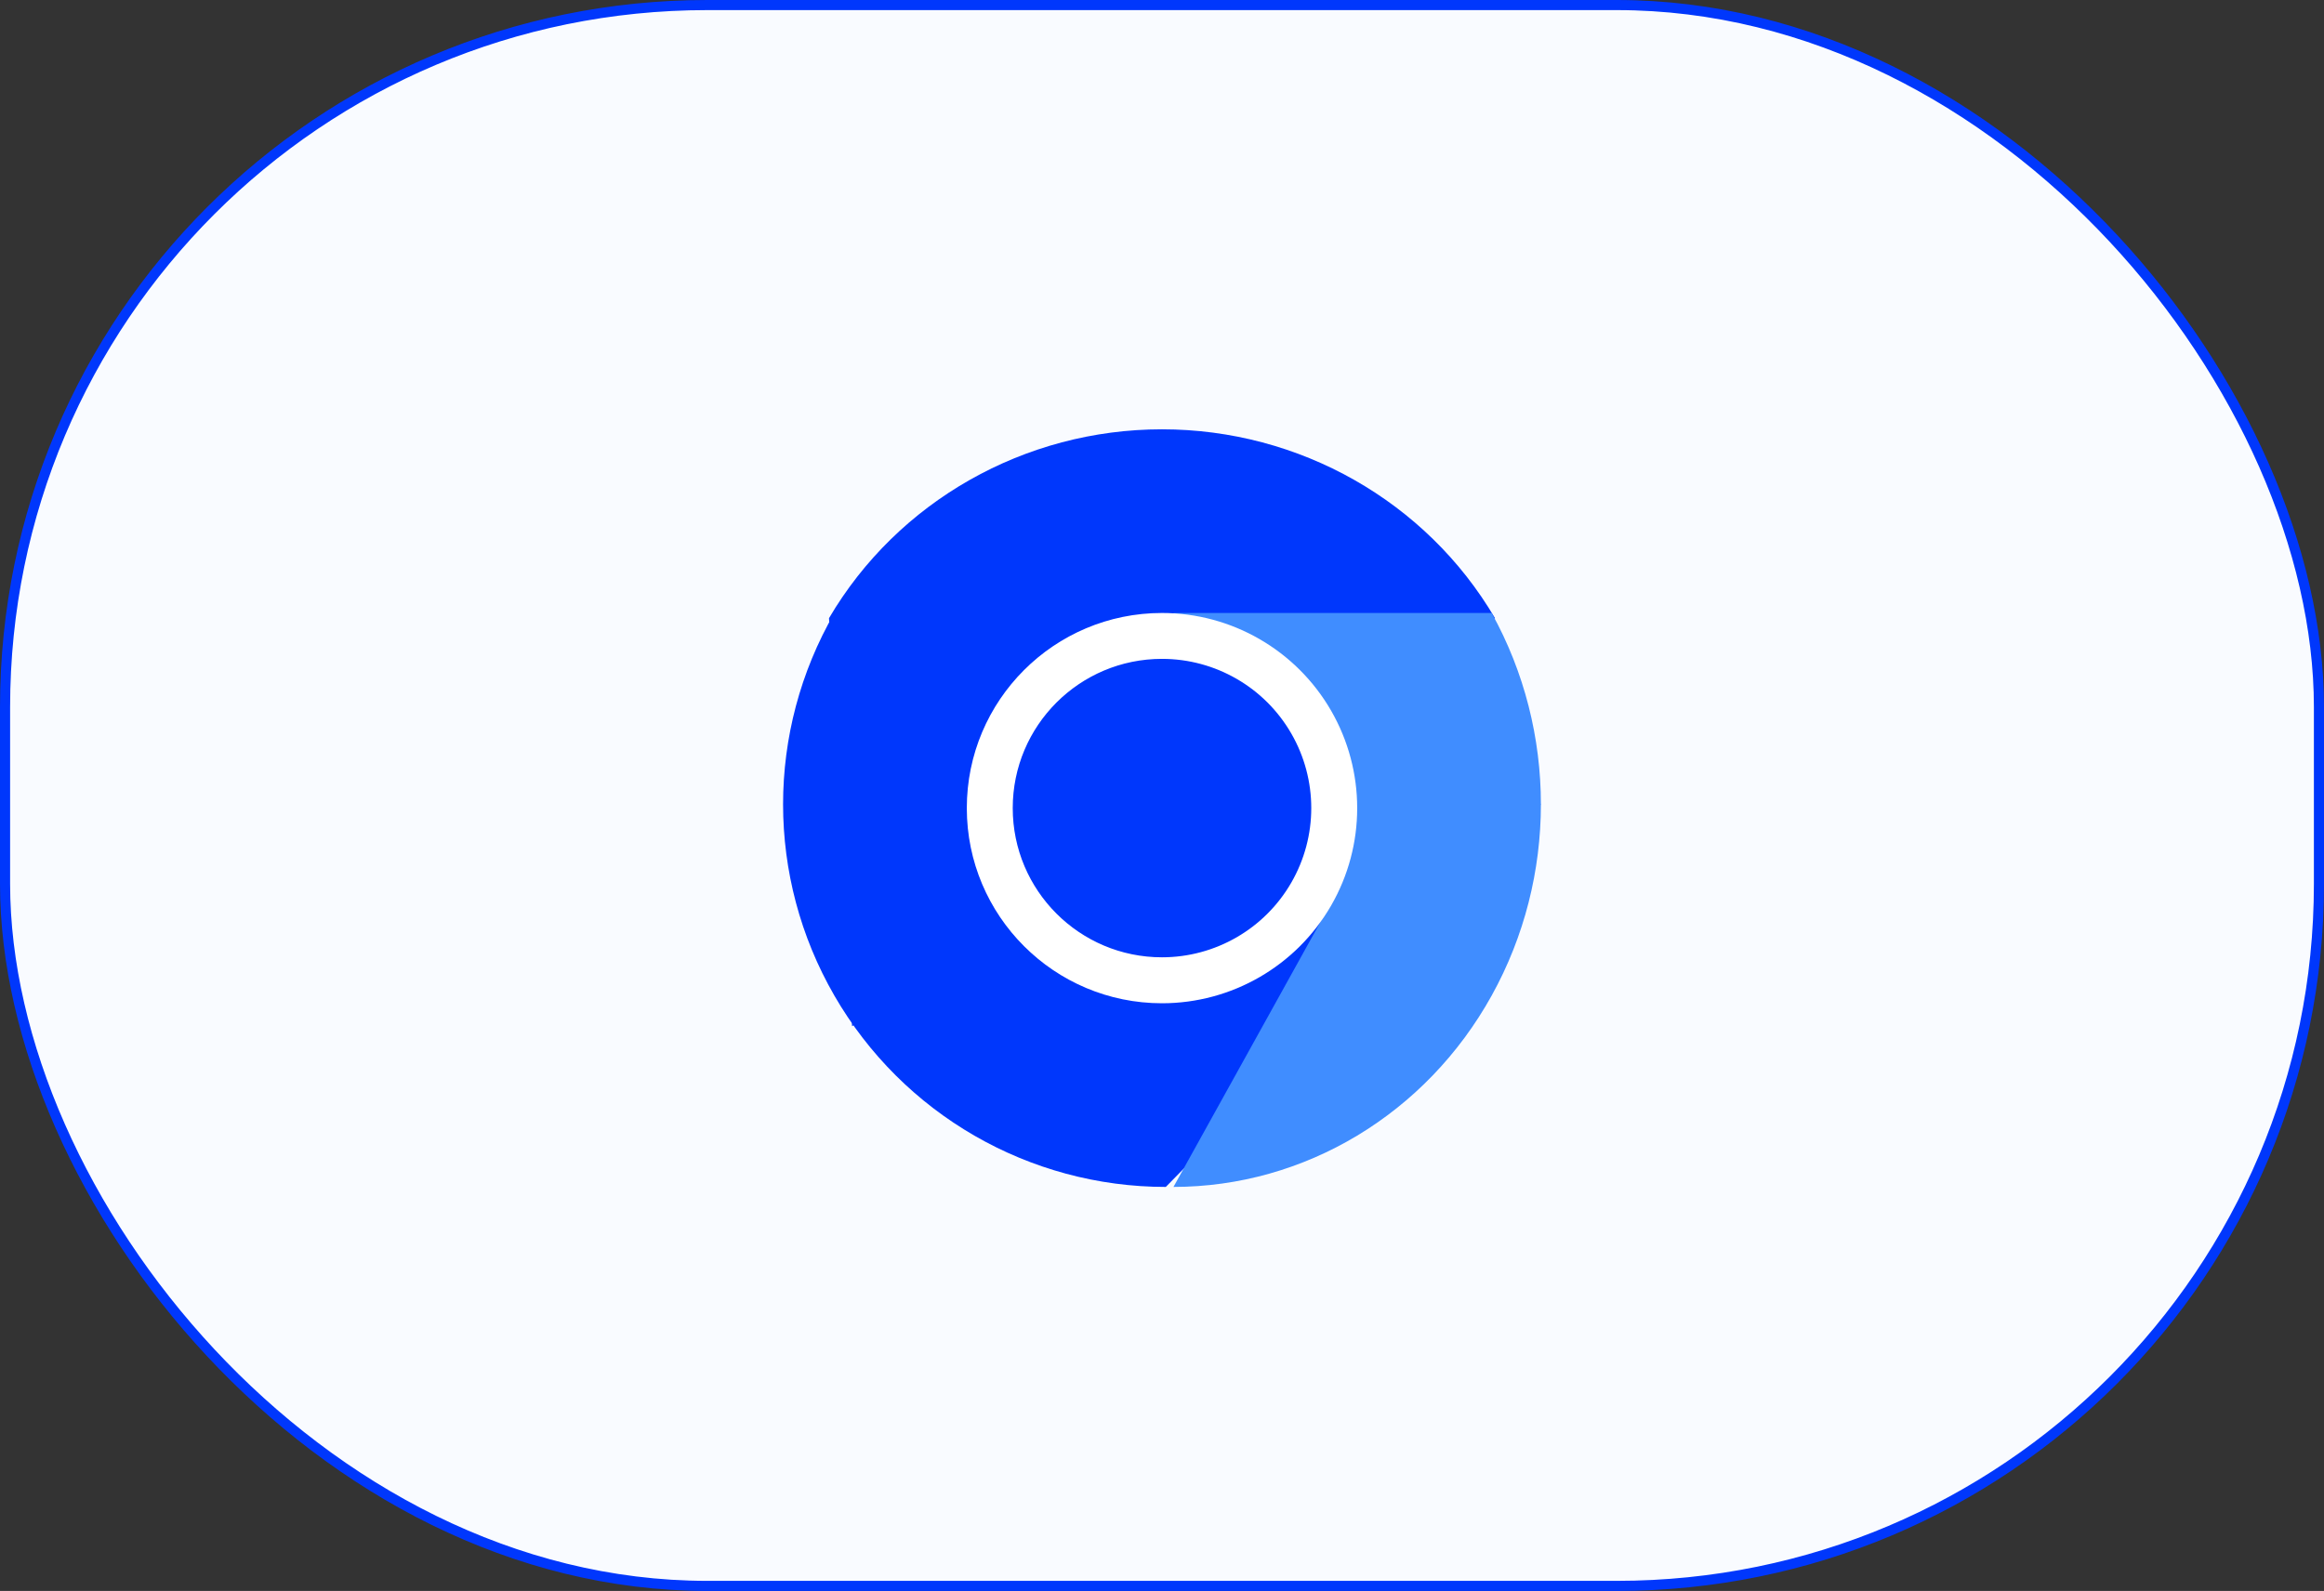 <svg width="92" height="63" viewBox="0 0 92 63" fill="none" xmlns="http://www.w3.org/2000/svg">
<rect x="0" y="0" width="92" height="63" fill="#333333" stroke="none"/>
<rect x="0.2" y="0.2" width="91.6" height="62.6" rx="27.8" fill="#F9FBFF" stroke="#0037FC" stroke-width="0.4"/>
<path d="M59.182 24.479C56.463 19.851 51.438 17 46 17C40.562 17 35.538 19.851 32.818 24.479L33.732 40.636L59.182 24.479Z" fill="#0037FC"/>
<path d="M39.591 35.637L33.03 24.273C30.323 28.961 30.323 34.737 33.03 39.425C35.736 44.113 40.738 47.001 46.151 47.001L61 31.849L39.591 35.637Z" fill="#0037FC"/>
<path d="M52.754 35.637L46.454 47.001C51.651 46.999 56.453 44.111 59.051 39.423C61.649 34.736 61.649 28.961 59.05 24.273H46.454L52.754 35.637Z" fill="#408DFF"/>
<path d="M46 39.728C48.76 39.728 51.311 38.255 52.692 35.864C54.072 33.474 54.072 30.528 52.692 28.137C51.311 25.746 48.76 24.273 46 24.273C41.732 24.273 38.273 27.733 38.273 32.001C38.273 36.268 41.732 39.728 46 39.728Z" fill="white"/>
<path d="M46 37.908C48.111 37.908 50.062 36.782 51.117 34.953C52.173 33.125 52.173 30.873 51.117 29.044C50.062 27.216 48.111 26.09 46 26.09C42.736 26.09 40.091 28.735 40.091 31.999C40.091 35.262 42.736 37.908 46 37.908Z" fill="#0037FC"/>
</svg>
